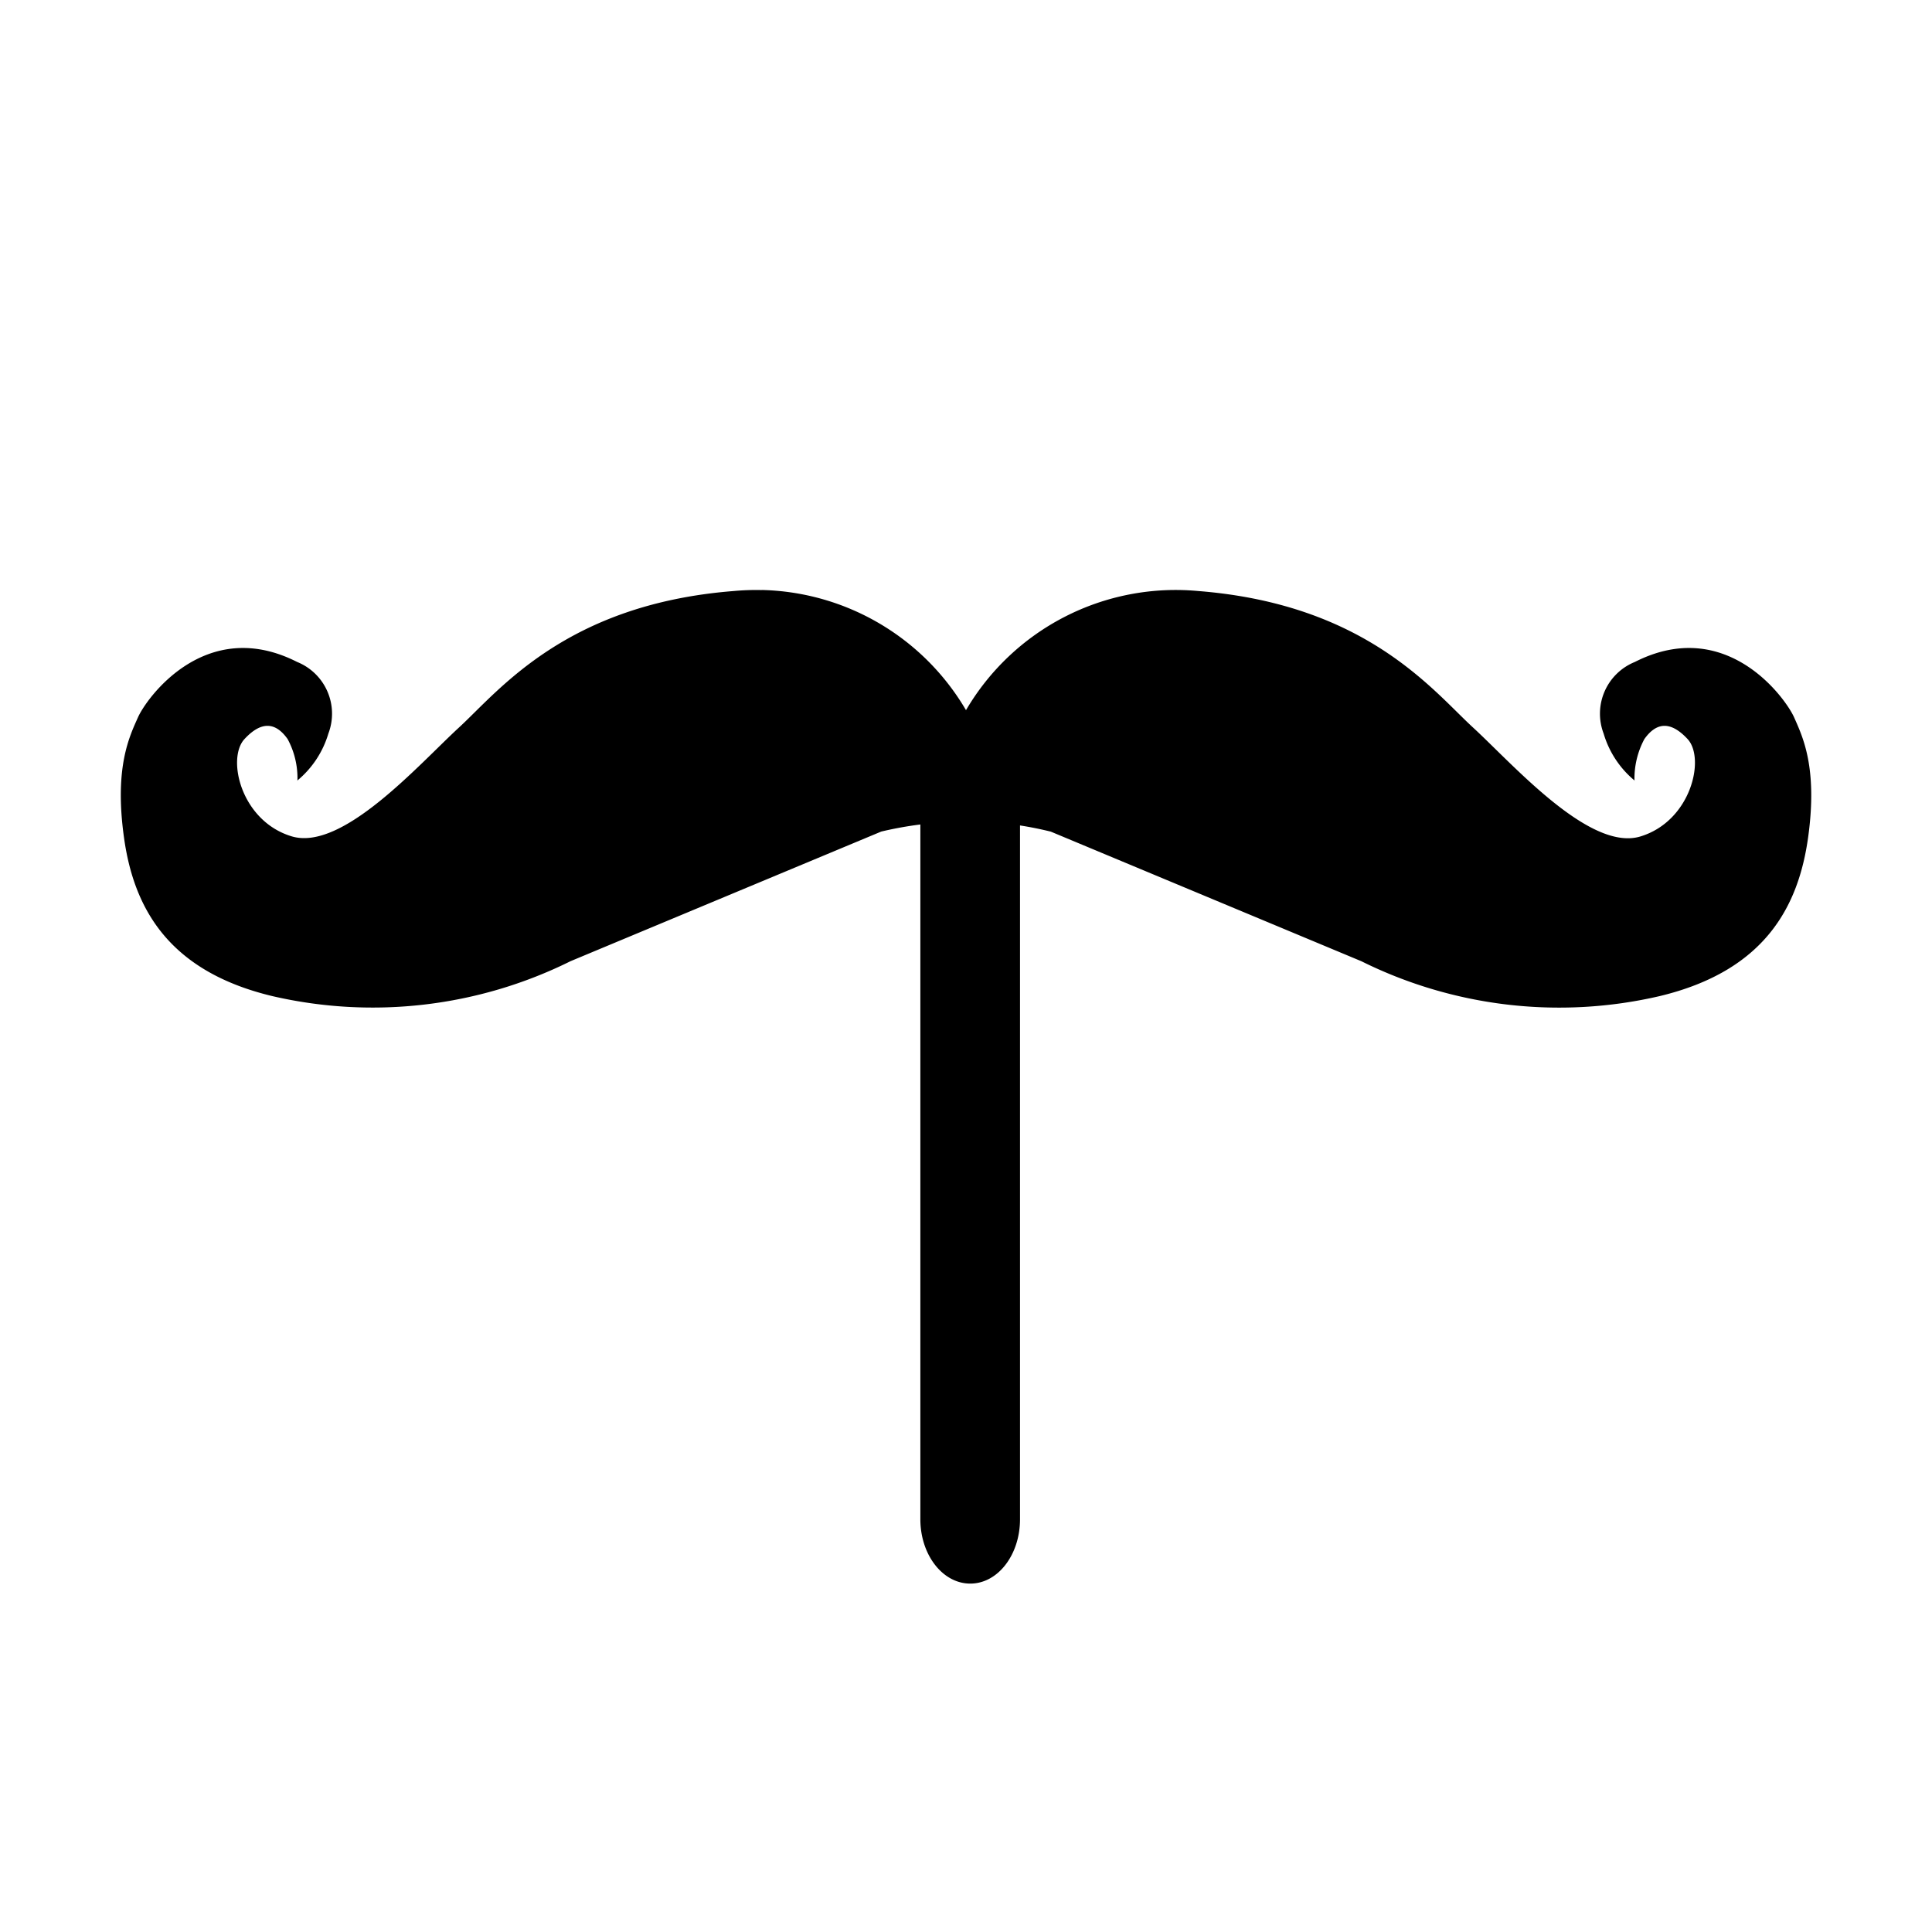 <svg xmlns="http://www.w3.org/2000/svg" width="24" height="24" fill="none" viewBox="0 0 24 24"><path fill="color(display-p3 1 .796 .42)" d="M9.462 7.33a3 3 0 0 0-.348.012c-2.084.164-2.913 1.236-3.412 1.695s-1.45 1.543-2.08 1.352-.808-.968-.585-1.208c.222-.24.397-.197.536 0 .085.157.127.335.122.514a1.2 1.2 0 0 0 .384-.582.693.693 0 0 0-.388-.89c-1.137-.577-1.872.45-1.977.688-.107.24-.294.62-.175 1.484.118.865.535 1.664 1.84 1.978a5.53 5.53 0 0 0 3.709-.433l3.859-1.61q.24-.057.486-.088v8.63c0 .443.277.8.62.8s.618-.357.618-.8v-8.618q.193.03.383.077l3.858 1.61c1.149.57 2.46.723 3.709.432 1.305-.315 1.722-1.113 1.841-1.977.119-.866-.07-1.246-.175-1.485-.106-.238-.841-1.265-1.978-.688a.693.693 0 0 0-.388.89c.067.227.2.43.383.582a1.04 1.04 0 0 1 .123-.514c.14-.197.314-.24.537 0 .222.24.044 1.019-.587 1.21-.63.19-1.578-.893-2.079-1.354-.5-.459-1.328-1.53-3.412-1.695A3.02 3.02 0 0 0 12 8.822a3.02 3.02 0 0 0-2.538-1.493m10.842 2.365v.003l.005.002zm-16.609 0-.004.003h.005v-.004"/></svg>